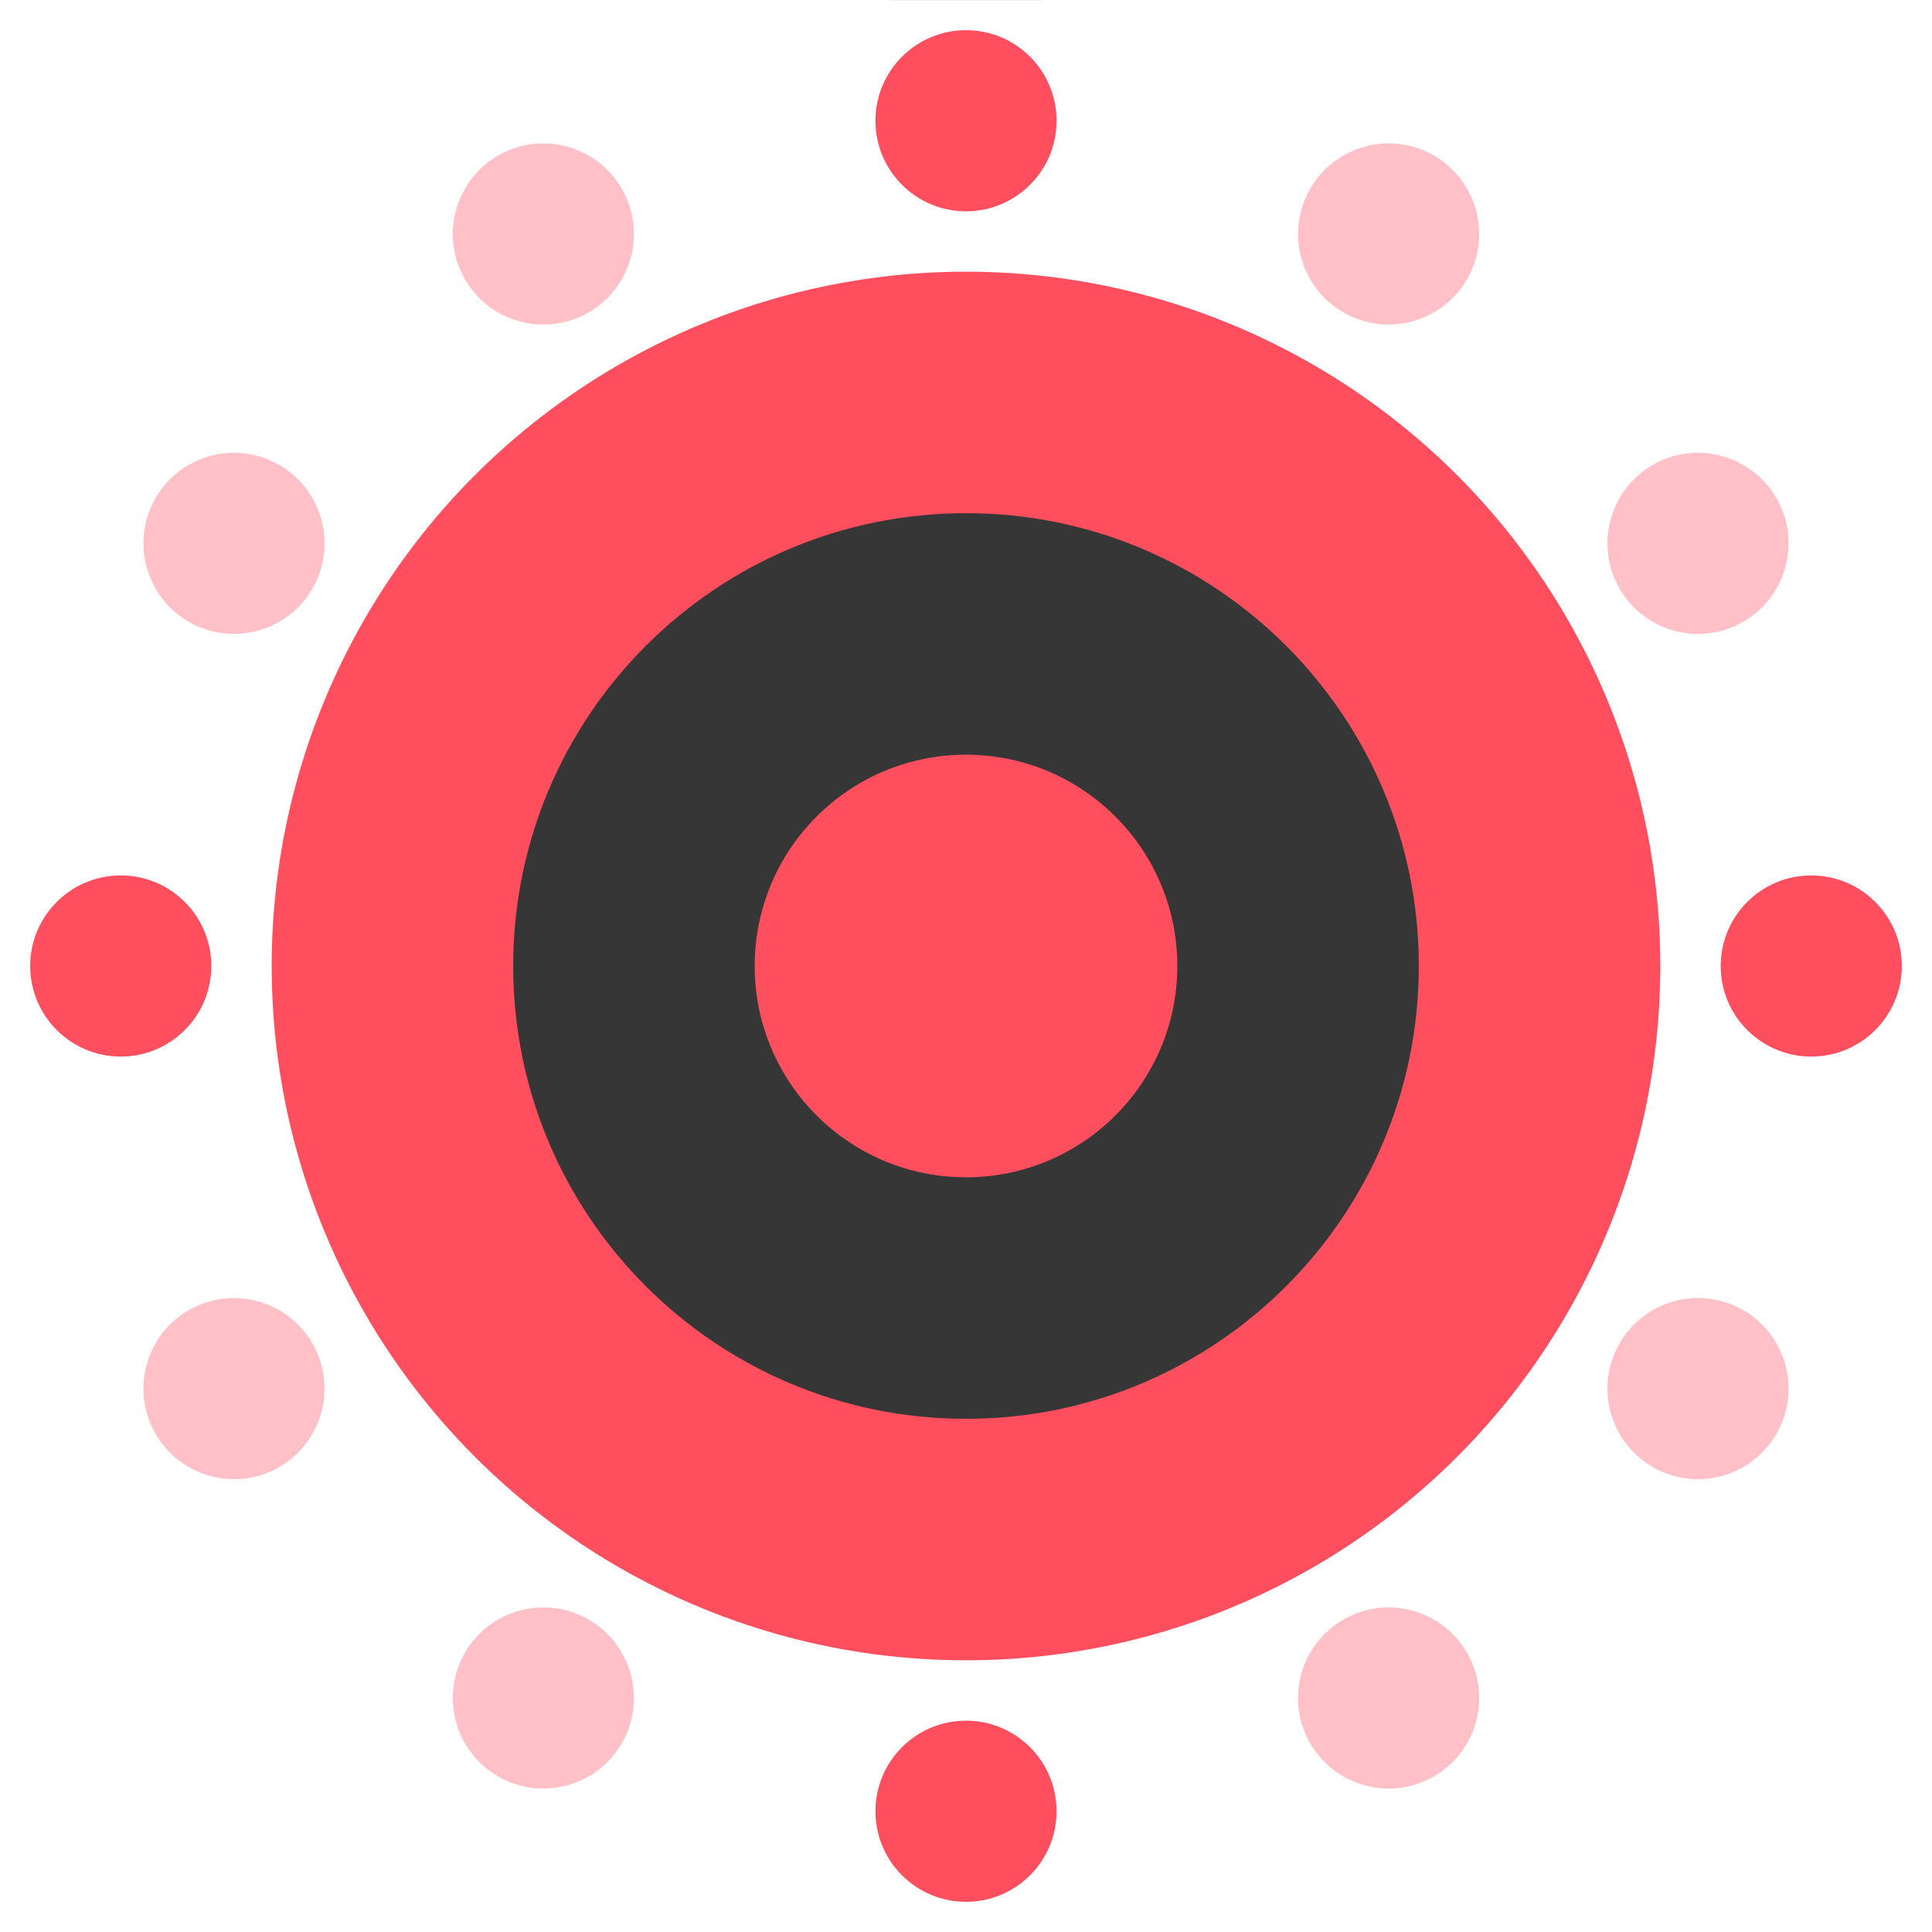 <?xml version="1.0" encoding="UTF-8" standalone="no"?>
<svg
   xmlns:dc="http://purl.org/dc/elements/1.1/"
   xmlns:cc="http://creativecommons.org/ns#"
   xmlns:rdf="http://www.w3.org/1999/02/22-rdf-syntax-ns#"
   xmlns:svg="http://www.w3.org/2000/svg"
   xmlns="http://www.w3.org/2000/svg"
   xmlns:sodipodi="http://sodipodi.sourceforge.net/DTD/sodipodi-0.dtd"
   xmlns:inkscape="http://www.inkscape.org/namespaces/inkscape"
   id="svg17"
   viewBox="0 0 32 32"
   version="1.1"
   sodipodi:docname="configure.svg"
   width="32"
   height="32"
   inkscape:version="1.0.2 (e86c870879, 2021-01-15)">
  <sodipodi:namedview
     pagecolor="#c8c8c8"
     bordercolor="#666666"
     borderopacity="1"
     objecttolerance="10"
     gridtolerance="10"
     guidetolerance="10"
     inkscape:pageopacity="0"
     inkscape:pageshadow="2"
     inkscape:window-width="1920"
     inkscape:window-height="935"
     id="namedview12"
     showgrid="true"
     inkscape:zoom="15.07185"
     inkscape:cx="-13.020368"
     inkscape:cy="18.214956"
     inkscape:window-x="0"
     inkscape:window-y="38"
     inkscape:window-maximized="1"
     inkscape:current-layer="svg17"
     inkscape:snap-bbox="true"
     inkscape:bbox-nodes="true"
     inkscape:snap-bbox-edge-midpoints="true"
     inkscape:document-rotation="0">
    <inkscape:grid
       type="xygrid"
       id="grid837" />
  </sodipodi:namedview>
  <defs
     id="defs5">
    <style
       type="text/css"
       id="current-color-scheme"> .ColorScheme-Text { color:#363636; } </style>
  </defs>
  <path
     id="path7"
     fill="currentColor"
     class="ColorScheme-Text"
     d="m -11.703,-18.168 c -0.503,0 -0.908,0.405 -0.908,0.908 v 1.801 c -0.488,0.141 -0.959,0.339 -1.402,0.588 l -1.275,-1.279 c -0.356,-0.356 -0.929,-0.356 -1.285,0 l -1.285,1.285 c -0.356,0.356 -0.356,0.929 0,1.285 l 1.272,1.273 c -0.246,0.445 -0.44,0.917 -0.578,1.406 h -1.805 c -0.503,0 -0.908,0.405 -0.908,0.908 v 1.816 c 0,0.503 0.405,0.908 0.908,0.908 h 1.801 c 0.141,0.488 0.339,0.959 0.588,1.402 l -1.277,1.277 c -0.356,0.356 -0.356,0.929 0,1.285 l 1.285,1.283 c 0.356,0.356 0.929,0.356 1.285,0 l 1.272,-1.272 c 0.445,0.246 0.917,0.442 1.406,0.58 v 1.803 c 0,0.503 0.405,0.908 0.908,0.908 h 1.816 c 0.503,0 0.91,-0.405 0.91,-0.908 V -2.709 c 0.488,-0.141 0.957,-0.339 1.4,-0.588 l 1.279,1.277 c 0.356,0.356 0.927,0.356 1.283,0 l 1.285,-1.283 c 0.356,-0.356 0.356,-0.929 0,-1.285 L -5,-5.859 c 0.246,-0.445 0.44,-0.918 0.578,-1.408 h 1.805 c 0.503,0 0.908,-0.405 0.908,-0.908 v -1.816 c 0,-0.503 -0.405,-0.908 -0.908,-0.908 h -1.803 c -0.141,-0.488 -0.337,-0.959 -0.586,-1.402 l 1.277,-1.277 c 0.356,-0.356 0.356,-0.929 0,-1.285 l -1.285,-1.285 c -0.356,-0.356 -0.927,-0.356 -1.283,0 l -1.273,1.273 c -0.446,-0.246 -0.916,-0.44 -1.406,-0.578 v -1.805 c 0,-0.503 -0.407,-0.908 -0.91,-0.908 z m 0.908,5.268 c 2.108,-1.47e-4 3.817,1.708 3.816,3.816 1.47e-4,2.108 -1.708,3.817 -3.816,3.816 -2.108,1.48e-4 -3.817,-1.708 -3.816,-3.816 -1.47e-4,-2.108 1.708,-3.817 3.816,-3.816 z" />
  <path
     id="path12"
     fill="currentColor"
     class="ColorScheme-Text"
     d="m 14.756,-24.881 c -0.689,0 -1.244,0.555 -1.244,1.244 v 2.465 c -0.669,0.194 -1.313,0.464 -1.92,0.805 l -1.748,-1.75 c -0.487,-0.487 -1.272,-0.487 -1.76,0 l -1.76,1.76 c -0.487,0.487 -0.487,1.272 0,1.76 l 1.742,1.742 c -0.337,0.609 -0.602,1.256 -0.791,1.926 h -2.473 c -0.689,0 -1.244,0.555 -1.244,1.244 v 2.488 c 0,0.689 0.555,1.244 1.244,1.244 h 2.467 c 0.194,0.669 0.464,1.313 0.805,1.92 l -1.75,1.75 c -0.487,0.487 -0.487,1.27 0,1.758 l 1.76,1.76 c 0.487,0.487 1.272,0.487 1.76,0 l 1.742,-1.742 c 0.609,0.337 1.256,0.603 1.926,0.793 v 2.471 c 0,0.689 0.555,1.244 1.244,1.244 h 2.488 c 0.689,0 1.244,-0.555 1.244,-1.244 v -2.467 c 0.669,-0.194 1.313,-0.464 1.92,-0.805 l 1.75,1.75 c 0.487,0.487 1.27,0.487 1.758,0 l 1.76,-1.76 c 0.487,-0.487 0.487,-1.27 0,-1.758 l -1.742,-1.742 c 0.337,-0.61 0.604,-1.257 0.793,-1.928 h 2.471 c 0.689,0 1.244,-0.555 1.244,-1.244 v -2.488 c 0,-0.689 -0.555,-1.244 -1.244,-1.244 h -2.467 c -0.194,-0.669 -0.464,-1.313 -0.805,-1.92 l 1.75,-1.748 c 0.487,-0.487 0.487,-1.272 0,-1.76 l -1.76,-1.76 c -0.487,-0.487 -1.27,-0.487 -1.758,0 l -1.742,1.742 c -0.61,-0.337 -1.257,-0.602 -1.928,-0.791 v -2.471 c 0,-0.689 -0.555,-1.244 -1.244,-1.244 z m 1.244,7.213 c 2.887,-2.02e-4 5.227,2.34 5.227,5.227 2.02e-4,2.887 -2.34,5.227 -5.227,5.227 -2.887,2.02e-4 -5.227,-2.34 -5.227,-5.227 -2.02e-4,-2.887 2.34,-5.227 5.227,-5.227 z" />
  <g
     id="configure">
    <path
       id="path14"
       fill="none"
       d="M 0,0 V 32 H 32 V 0 Z" />
    <circle
       style="fill:#ff4e5e;fill-opacity:1;stroke-width:4.312;stroke-linecap:round;stroke-linejoin:round;stroke-opacity:0.349;paint-order:stroke fill markers"
       id="path839"
       cx="16"
       cy="16"
       r="11.5" />
    <circle
       style="fill:#ff4e5e;fill-opacity:1;stroke-width:4.5;stroke-linecap:round;stroke-linejoin:round;stroke-opacity:0.349;paint-order:stroke fill markers"
       id="path841"
       cx="16"
       cy="2"
       r="1.5" />
    <circle
       style="fill:#ff4e5e;fill-opacity:1;stroke-width:4.5;stroke-linecap:round;stroke-linejoin:round;stroke-opacity:0.349;paint-order:stroke fill markers"
       id="circle843"
       cx="16"
       cy="30"
       r="1.5" />
    <circle
       style="opacity:0.35;fill:#ff4e5e;fill-opacity:1;stroke-width:4.5;stroke-linecap:round;stroke-linejoin:round;stroke-opacity:0.349;paint-order:stroke fill markers"
       id="circle845"
       cx="21.856"
       cy="-8.144"
       r="1.5"
       transform="rotate(30)" />
    <circle
       style="opacity:0.35;fill:#ff4e5e;fill-opacity:1;stroke-width:4.5;stroke-linecap:round;stroke-linejoin:round;stroke-opacity:0.349;paint-order:stroke fill markers"
       id="circle847"
       cx="21.856"
       cy="19.856"
       r="1.5"
       transform="rotate(30)" />
    <circle
       style="opacity:0.35;fill:#ff4e5e;fill-opacity:1;stroke-width:4.5;stroke-linecap:round;stroke-linejoin:round;stroke-opacity:0.349;paint-order:stroke fill markers"
       id="circle849"
       cx="21.856"
       cy="-19.856"
       r="1.5"
       transform="rotate(60)" />
    <circle
       style="opacity:0.35;fill:#ff4e5e;fill-opacity:1;stroke-width:4.5;stroke-linecap:round;stroke-linejoin:round;stroke-opacity:0.349;paint-order:stroke fill markers"
       id="circle851"
       cx="21.856"
       cy="8.144"
       r="1.5"
       transform="rotate(60)" />
    <circle
       style="fill:#ff4e5e;fill-opacity:1;stroke-width:4.5;stroke-linecap:round;stroke-linejoin:round;stroke-opacity:0.349;paint-order:stroke fill markers"
       id="circle853"
       cx="16"
       cy="-30"
       r="1.5"
       transform="rotate(90)" />
    <circle
       style="fill:#ff4e5e;fill-opacity:1;stroke-width:4.5;stroke-linecap:round;stroke-linejoin:round;stroke-opacity:0.349;paint-order:stroke fill markers"
       id="circle855"
       cx="16"
       cy="-2"
       r="1.5"
       transform="rotate(90)" />
    <circle
       style="opacity:0.35;fill:#ff4e5e;fill-opacity:1;stroke-width:4.5;stroke-linecap:round;stroke-linejoin:round;stroke-opacity:0.349;paint-order:stroke fill markers"
       id="circle857"
       cx="5.856"
       cy="-35.856"
       r="1.5"
       transform="rotate(120)" />
    <circle
       style="opacity:0.35;fill:#ff4e5e;fill-opacity:1;stroke-width:4.5;stroke-linecap:round;stroke-linejoin:round;stroke-opacity:0.349;paint-order:stroke fill markers"
       id="circle859"
       cx="5.856"
       cy="-7.856"
       r="1.5"
       transform="rotate(120)" />
    <circle
       style="opacity:0.35;fill:#ff4e5e;fill-opacity:1;stroke-width:4.5;stroke-linecap:round;stroke-linejoin:round;stroke-opacity:0.349;paint-order:stroke fill markers"
       id="circle861"
       cx="-5.856"
       cy="-35.856"
       r="1.5"
       transform="rotate(150)" />
    <circle
       style="opacity:0.35;fill:#ff4e5e;fill-opacity:1;stroke-width:4.5;stroke-linecap:round;stroke-linejoin:round;stroke-opacity:0.349;paint-order:stroke fill markers"
       id="circle863"
       cx="-5.856"
       cy="-7.856"
       r="1.5"
       transform="rotate(150)" />
    <path
       id="path877"
       style="fill:#363636;stroke:none;stroke-width:1.068;stroke-linecap:round;stroke-linejoin:round;paint-order:stroke fill markers"
       d="M 16 8.5 C 11.858 8.5 8.5 11.858 8.5 16 C 8.5 20.142 11.858 23.5 16 23.5 C 20.142 23.5 23.5 20.142 23.5 16 C 23.5 11.858 20.142 8.5 16 8.5 z " />
    <circle
       style="fill:#ff4e5e;fill-opacity:1;stroke-width:1.312;stroke-linecap:round;stroke-linejoin:round;stroke-opacity:0.349;paint-order:stroke fill markers"
       id="circle867"
       cx="16"
       cy="16"
       r="3.5" />
  </g>
  <g
     id="22-22-configure">
    <path
       id="path9"
       fill="none"
       d="M -22.021,10 V 32 H -0.021 V 10 Z" />
    <circle
       style="fill:#ff4e5e;fill-opacity:1;stroke-width:2.625;stroke-linecap:round;stroke-linejoin:round;stroke-opacity:0.349;paint-order:stroke fill markers"
       id="circle983"
       cx="-11.021"
       cy="21"
       r="7" />
    <circle
       style="fill:#ff4e5e;fill-opacity:1;stroke-width:3;stroke-linecap:round;stroke-linejoin:round;stroke-opacity:0.349;paint-order:stroke fill markers"
       id="circle985"
       cx="-11.021"
       cy="12"
       r="1" />
    <path
       id="circle879"
       style="fill:#363636;stroke:none;stroke-width:1.068;stroke-linecap:round;stroke-linejoin:round;paint-order:stroke fill markers"
       d="M -11.021 16 C -13.783 16 -16.021 18.239 -16.021 21 C -16.021 23.761 -13.783 26 -11.021 26 C -8.26 26 -6.021 23.761 -6.021 21 C -6.021 18.239 -8.26 16 -11.021 16 z " />
    <circle
       style="fill:#ff4e5e;fill-opacity:1;stroke-width:1.125;stroke-linecap:round;stroke-linejoin:round;stroke-opacity:0.349;paint-order:stroke fill markers"
       id="circle1011"
       cx="-11.021"
       cy="21"
       r="3" />
    <circle
       style="fill:#ff4e5e;fill-opacity:1;stroke-width:3;stroke-linecap:round;stroke-linejoin:round;stroke-opacity:0.349;paint-order:stroke fill markers"
       id="circle1049"
       cx="-11.021"
       cy="30"
       r="1" />
    <circle
       style="opacity:0.35;fill:#ff4e5e;fill-opacity:1;stroke-width:3;stroke-linecap:round;stroke-linejoin:round;stroke-opacity:0.349;paint-order:stroke fill markers"
       id="circle1051"
       cx="0.956"
       cy="14.697"
       r="1"
       transform="rotate(30)" />
    <circle
       style="opacity:0.35;fill:#ff4e5e;fill-opacity:1;stroke-width:3;stroke-linecap:round;stroke-linejoin:round;stroke-opacity:0.349;paint-order:stroke fill markers"
       id="circle1053"
       cx="0.956"
       cy="32.697"
       r="1"
       transform="rotate(30)" />
    <circle
       style="opacity:0.35;fill:#ff4e5e;fill-opacity:1;stroke-width:3;stroke-linecap:round;stroke-linejoin:round;stroke-opacity:0.349;paint-order:stroke fill markers"
       id="circle1055"
       cx="12.676"
       cy="11.044"
       r="1"
       transform="rotate(60)" />
    <circle
       style="opacity:0.35;fill:#ff4e5e;fill-opacity:1;stroke-width:3;stroke-linecap:round;stroke-linejoin:round;stroke-opacity:0.349;paint-order:stroke fill markers"
       id="circle1057"
       cx="12.676"
       cy="29.044"
       r="1"
       transform="rotate(60)" />
    <circle
       style="fill:#ff4e5e;fill-opacity:1;stroke-width:3;stroke-linecap:round;stroke-linejoin:round;stroke-opacity:0.349;paint-order:stroke fill markers"
       id="circle1059"
       cx="21"
       cy="2.021"
       r="1"
       transform="rotate(90)" />
    <circle
       style="fill:#ff4e5e;fill-opacity:1;stroke-width:3;stroke-linecap:round;stroke-linejoin:round;stroke-opacity:0.349;paint-order:stroke fill markers"
       id="circle1061"
       cx="21"
       cy="20.021"
       r="1"
       transform="rotate(90)" />
    <circle
       style="opacity:0.35;fill:#ff4e5e;fill-opacity:1;stroke-width:3;stroke-linecap:round;stroke-linejoin:round;stroke-opacity:0.349;paint-order:stroke fill markers"
       id="circle1063"
       cx="23.697"
       cy="-9.956"
       r="1"
       transform="rotate(120)" />
    <circle
       style="opacity:0.35;fill:#ff4e5e;fill-opacity:1;stroke-width:3;stroke-linecap:round;stroke-linejoin:round;stroke-opacity:0.349;paint-order:stroke fill markers"
       id="circle1065"
       cx="23.697"
       cy="8.044"
       r="1"
       transform="rotate(120)" />
    <circle
       style="opacity:0.35;fill:#ff4e5e;fill-opacity:1;stroke-width:3;stroke-linecap:round;stroke-linejoin:round;stroke-opacity:0.349;paint-order:stroke fill markers"
       id="circle1067"
       cx="20.044"
       cy="-21.676"
       r="1"
       transform="rotate(150)" />
    <circle
       style="opacity:0.35;fill:#ff4e5e;fill-opacity:1;stroke-width:3;stroke-linecap:round;stroke-linejoin:round;stroke-opacity:0.349;paint-order:stroke fill markers"
       id="circle1069"
       cx="20.044"
       cy="-3.676"
       r="1"
       transform="rotate(150)" />
  </g>
</svg>
